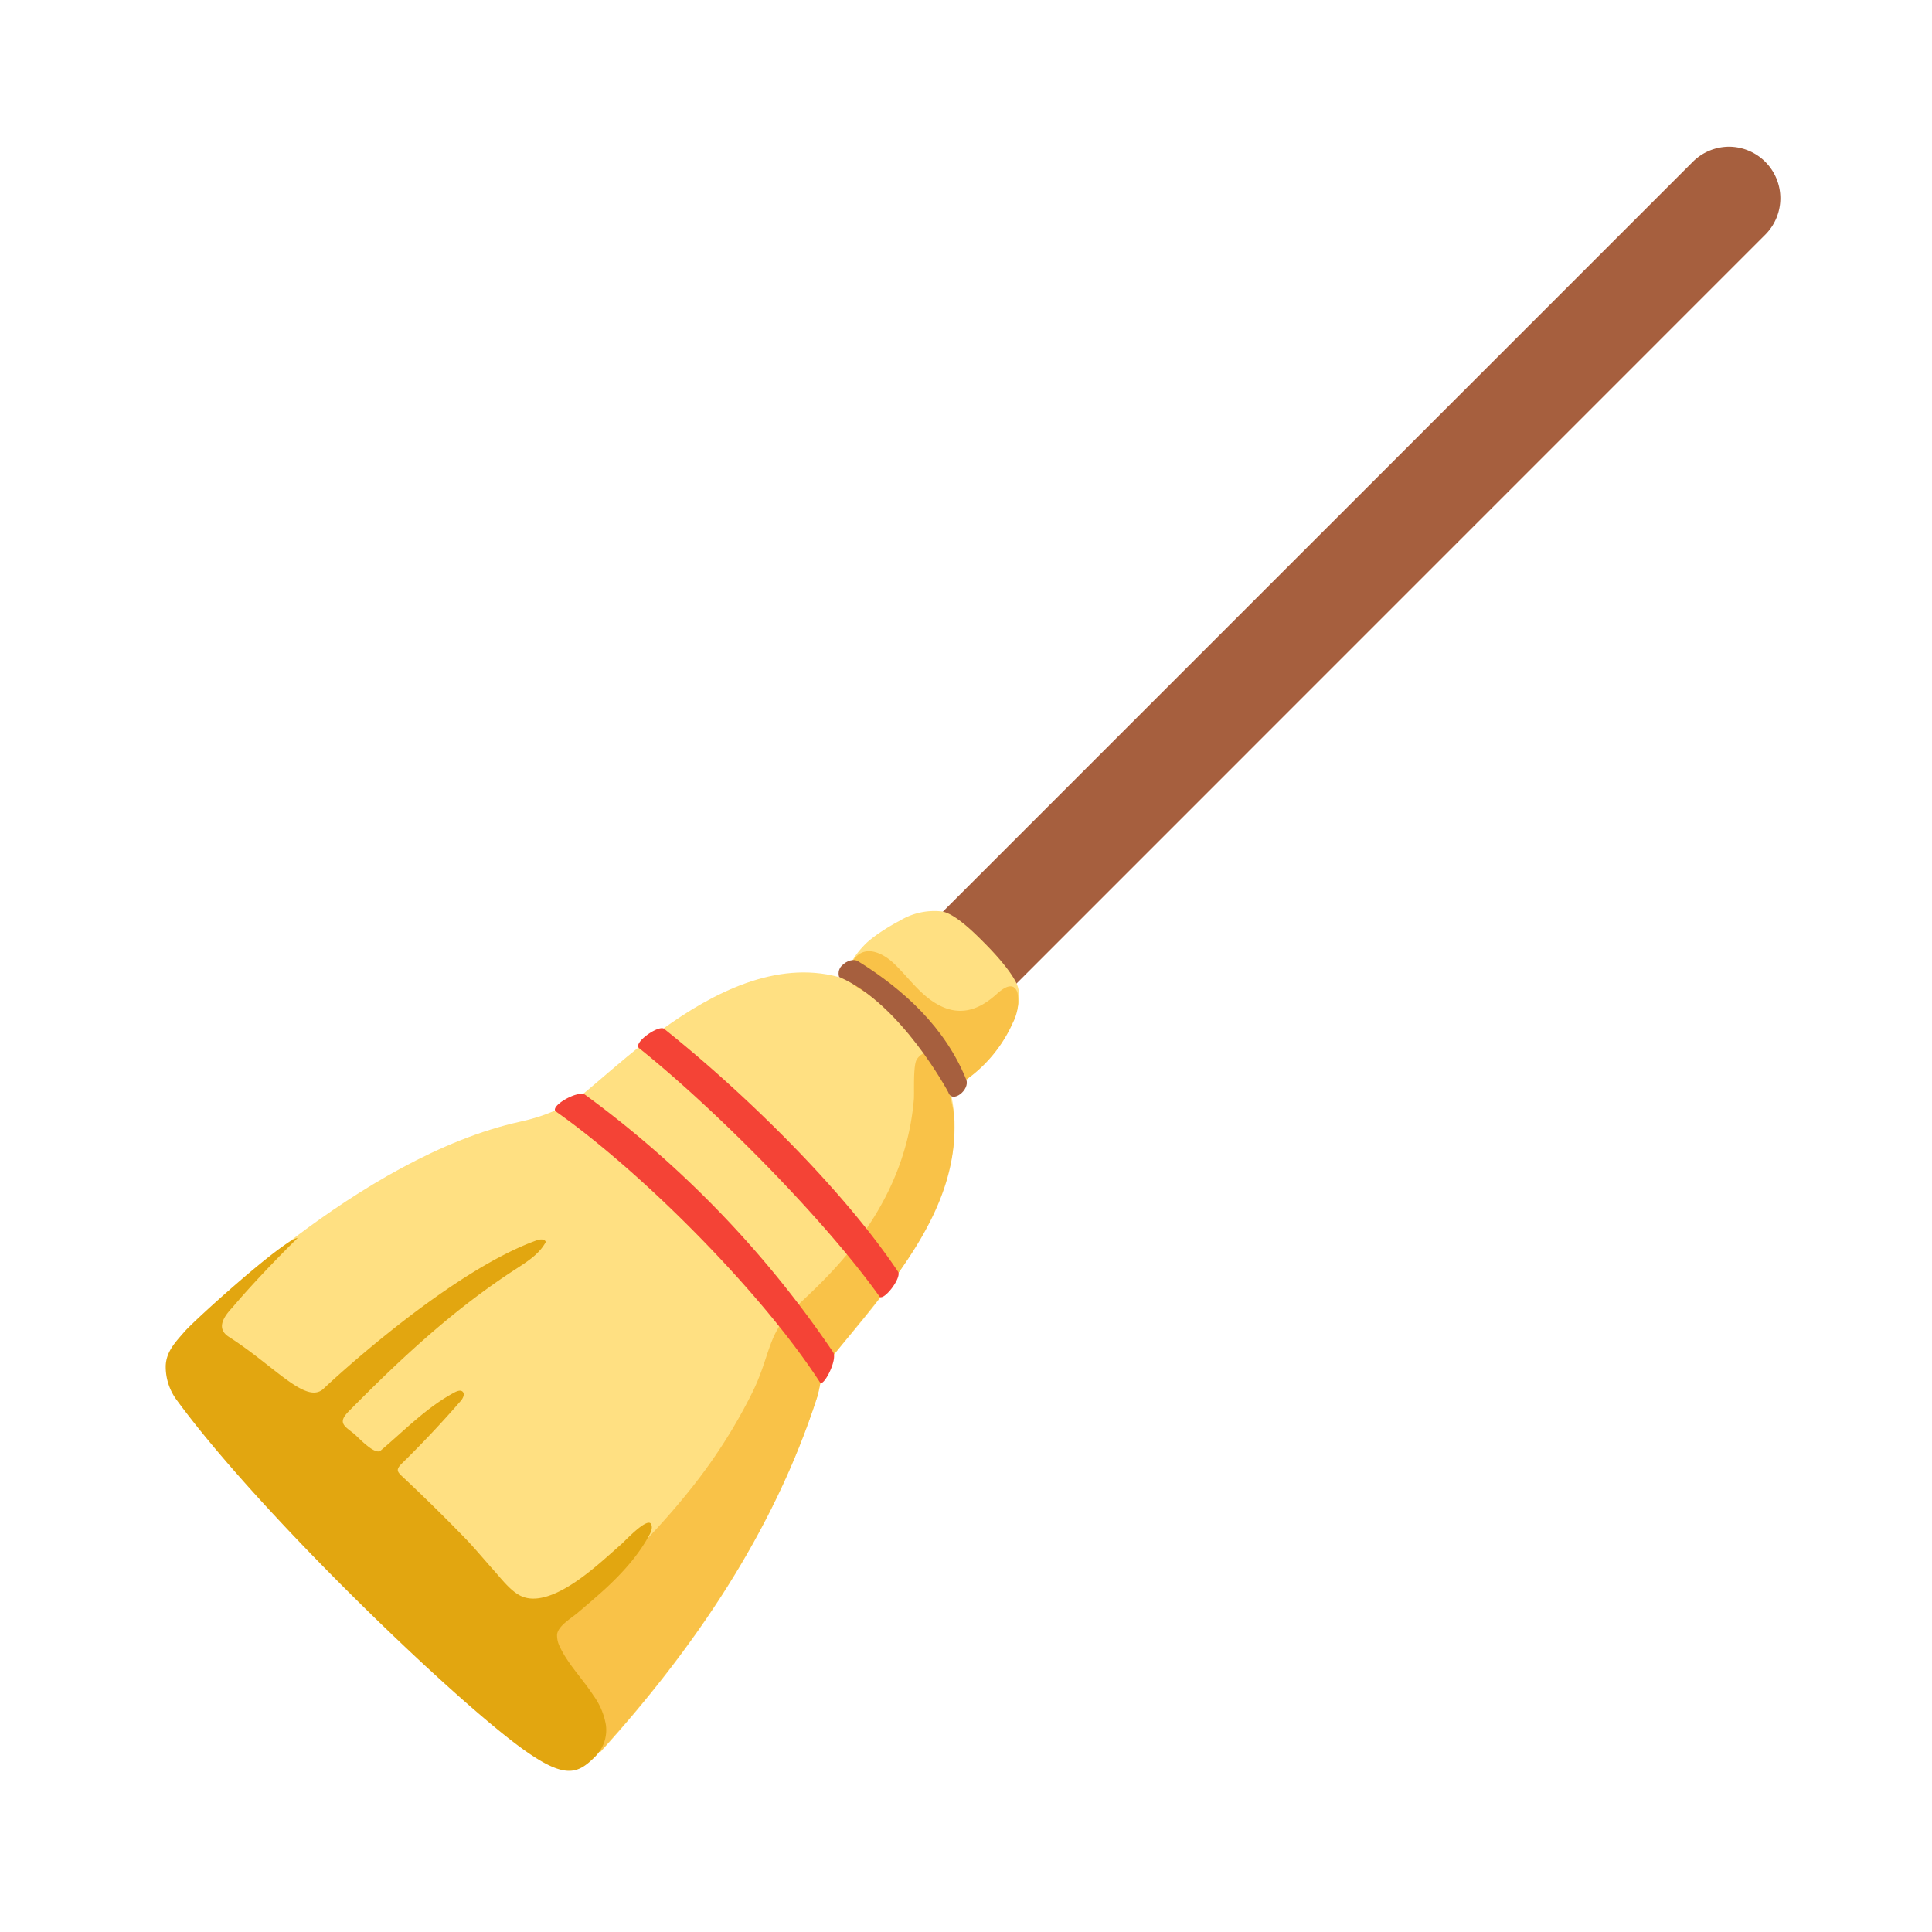 <svg xmlns="http://www.w3.org/2000/svg" width="18" height="18" fill="none"><path fill="#A65F3E" d="M8.04 10.331a.41.41 0 0 1-.414-.414.4.4 0 0 1 .121-.292l8.071-8.071a.414.414 0 1 1 .585.585l-8.07 8.071a.4.4 0 0 1-.293.121"/><path fill="#A65F3E" d="M16.11 1.5c.09 0 .178.034.245.101a.35.35 0 0 1 0 .492l-8.07 8.07a.346.346 0 0 1-.49 0 .35.35 0 0 1 0-.49l8.07-8.072a.35.35 0 0 1 .245-.101m0-.133a.48.48 0 0 0-.338.14L7.7 9.578a.47.47 0 0 0-.14.34.475.475 0 0 0 .478.478c.13 0 .25-.05.34-.14l8.07-8.071a.48.48 0 0 0-.339-.818"/><path fill="#FFE082" d="m1.701 12.438 3.89 3.889c.873-.963 1.62-2.057 2.023-3.313.03-.091.034-.24.128-.359.451-.566 1.865-2.008.706-3.167-1.106-1.106-2.438.227-2.994.686-.17.14-.384.228-.606.276-1.493.326-3.034 1.869-3.147 1.988"/><path fill="#FFE082" d="M8.385 8.577a.62.62 0 0 1 .393-.085c.098.018.237.135.38.28.144.143.28.304.32.408s-.005.242-.005.242c-.116.23-.383.69-.6.624-.24-.074-.482-.305-.66-.479a1.5 1.5 0 0 1-.276-.328c-.096-.177.008-.324.129-.447.086-.082.232-.17.319-.215"/><path fill="#F9C248" d="M8.327 8.975c.116.11.21.243.339.338.252.185.455.097.62-.052.049-.044.122-.1.17-.055a.1.1 0 0 1 .025.051.45.45 0 0 1-.045.273 1.3 1.3 0 0 1-.433.529c-.032.022-.07.044-.11.032a.12.12 0 0 1-.056-.045c-.207-.244-.37-.533-.626-.724-.103-.076-.364-.132-.298-.303.1-.262.317-.137.414-.044"/><path fill="#F9C248" d="M7.614 13.014c.028-.091.033-.24.127-.359.515-.645 1.223-1.38 1.145-2.275-.01-.123-.169-.75-.342-.514-.04.052-.024.315-.03.379-.1 1.172-1.02 1.821-1.19 2.024s-.164.393-.31.695a5 5 0 0 1-.61.947c-.379.47-.825.88-1.286 1.27a.8.8 0 0 0-.203.217c-.131.241.153.406.305.558l.369.368c.873-.961 1.62-2.055 2.025-3.31"/><path fill="#E2A610" d="M5.537 15.809c-.1-.157-.242-.3-.317-.458a.24.24 0 0 1-.03-.123c.01-.08.13-.15.187-.198q.129-.108.254-.22c.162-.149.314-.314.419-.509.017-.031.032-.07.016-.102-.035-.065-.238.152-.275.186-.105.092-.208.187-.318.272-.146.113-.422.304-.618.213-.1-.046-.19-.169-.263-.249-.084-.094-.164-.191-.252-.283a17 17 0 0 0-.592-.582c-.05-.046-.06-.066-.003-.122a10 10 0 0 0 .546-.58c.022-.025.044-.067.017-.09-.018-.015-.048-.004-.07.007-.26.138-.467.354-.692.544-.055.046-.214-.13-.249-.158-.092-.073-.154-.102-.046-.21.484-.49.972-.946 1.554-1.323.107-.07.22-.14.28-.253-.01-.03-.054-.026-.085-.015-.807.29-1.89 1.291-1.983 1.38-.162.158-.454-.206-.885-.481-.147-.094 0-.235.038-.279.26-.307.603-.642.603-.642-.127.013-.956.76-1.054.873-.084.097-.17.184-.175.318a.52.52 0 0 0 .107.325c.77 1.05 2.586 2.794 3.23 3.253.384.274.502.224.659.068a.35.35 0 0 0 .105-.3.65.65 0 0 0-.108-.263"/><path fill="#A65F3E" d="M8.835 10.176s-.438-.825-1.017-1.074c0 0-.02-.054.02-.1.052-.057.12-.07.157-.046.427.265.812.619 1.007 1.102.039.093-.131.23-.167.118"/><path fill="#F44336" d="M7.64 12.88c-.528-.818-1.63-1.937-2.46-2.524-.066-.046.204-.204.272-.156a9.7 9.7 0 0 1 2.31 2.398c.045.067-.091.33-.123.282M8.193 12.078c-.506-.71-1.521-1.738-2.238-2.312-.062-.05.182-.22.232-.181.755.602 1.668 1.499 2.18 2.263.037.057-.138.282-.174.23"/></svg>